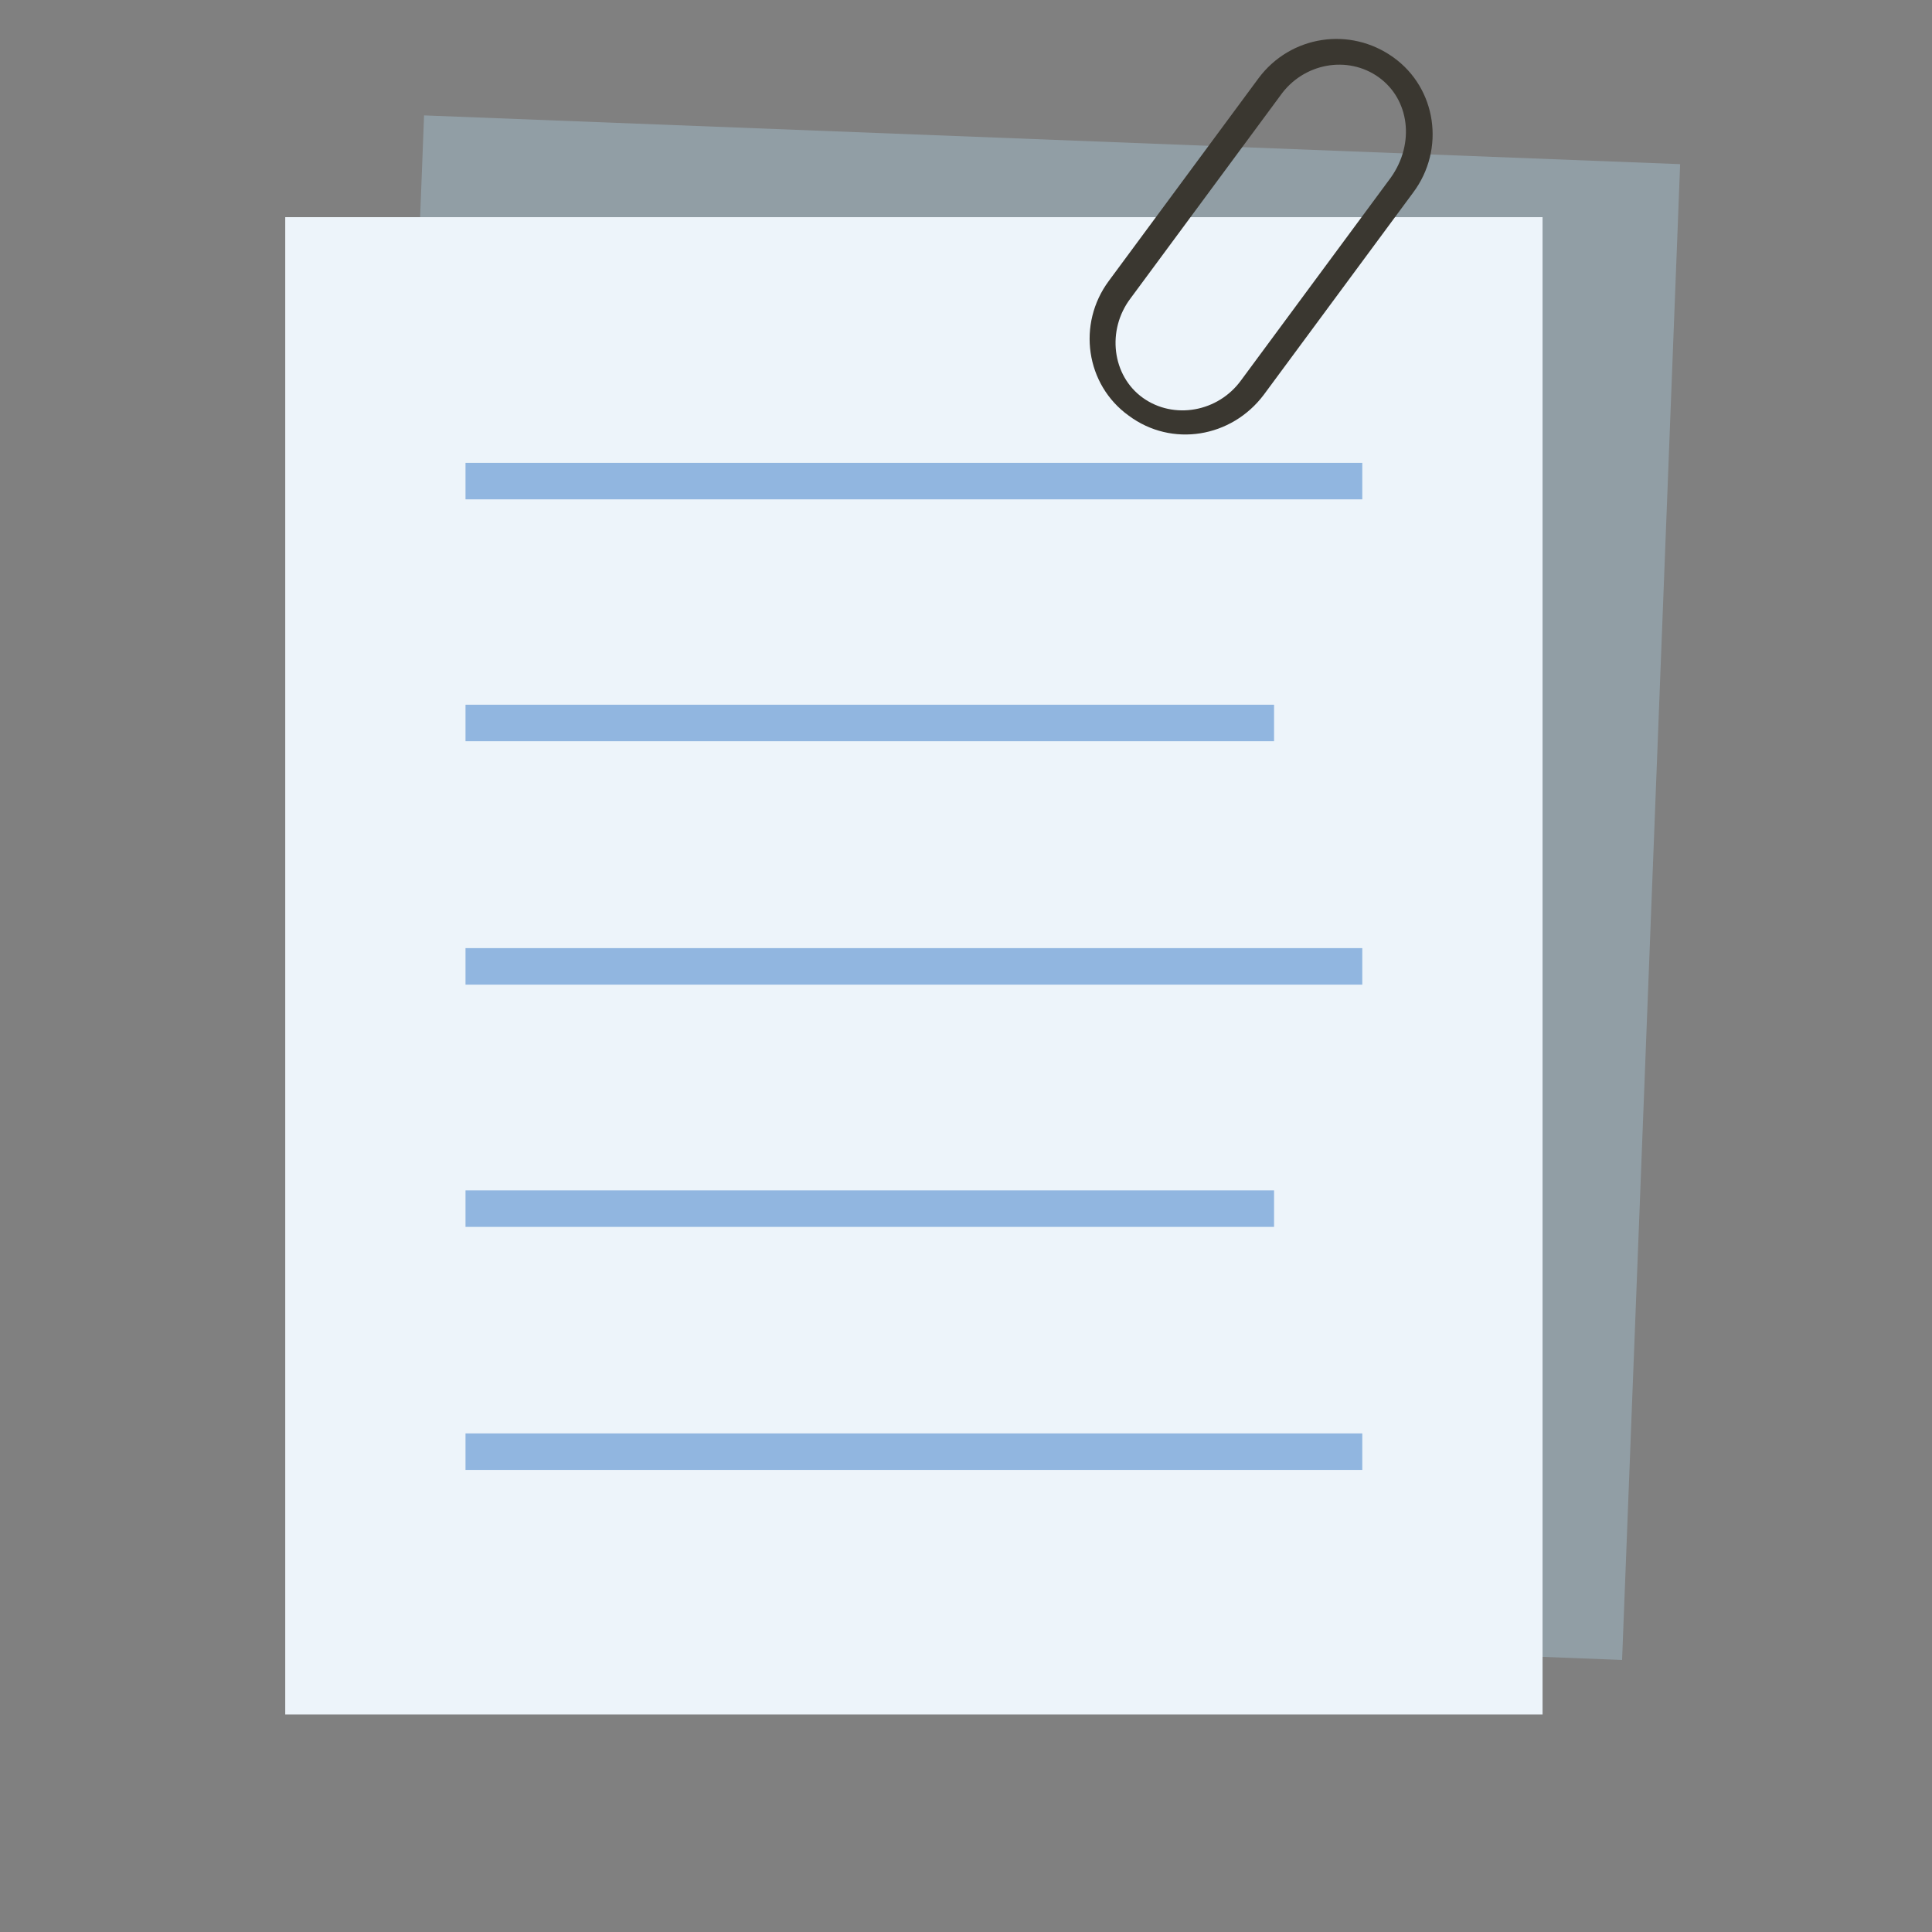 <?xml version="1.0" encoding="utf-8"?>
<!-- Generator: Adobe Illustrator 21.0.0, SVG Export Plug-In . SVG Version: 6.00 Build 0)  -->
<svg version="1.1" id="Layer_1" xmlns="http://www.w3.org/2000/svg" xmlns:xlink="http://www.w3.org/1999/xlink" x="0px" y="0px"
	 viewBox="0 0 508 508" style="enable-background:new 0 0 508 508;" xml:space="preserve">
<rect x="0" y="0" width="508" height="508" fill="#808080" stroke="none"/>
<style type="text/css">
	.st0{fill:#919EA5;}
	.st1{fill:#EDF4FA;}
	.st2{fill:#91B6E0;}
	.st3{fill:#3A3730;}
</style>
<rect x="72.2" y="68.1" transform="matrix(3.877057e-02 -0.999 0.999 3.877057e-02 25.411 493.138)" class="st0" width="393.7" height="330.6"/>
<rect x="75" y="57.1" class="st1" width="330.6" height="393.7"/>
<g>
	<rect x="122.4" y="121.7" class="st2" width="235.8" height="9.6"/>
	<rect x="122.4" y="185.3" class="st2" width="212.6" height="9.6"/>
	<rect x="122.4" y="249.3" class="st2" width="235.8" height="9.6"/>
	<rect x="122.4" y="313" class="st2" width="212.6" height="9.6"/>
	<rect x="122.4" y="376.9" class="st2" width="235.8" height="9.6"/>
</g>
<path class="st3" d="M296.8,109.3c-11.3-8.1-13.7-24.1-5.2-35.5l39.3-53.2c8.4-11.3,24.1-13.7,35.5-5.5c11.3,8.1,13.7,24.1,5.2,35.5
	l-39.3,53.2C323.8,115.1,308.1,117.7,296.8,109.3z M362.5,20.3c-8.1-5.8-19.8-3.8-25.9,4.9l-39.3,53.2c-6.4,8.4-4.9,20.4,3.2,26.2
	s19.8,3.8,25.9-4.7l39.3-53.2C372.1,37.7,370.6,26.1,362.5,20.3z"/>
</svg>
